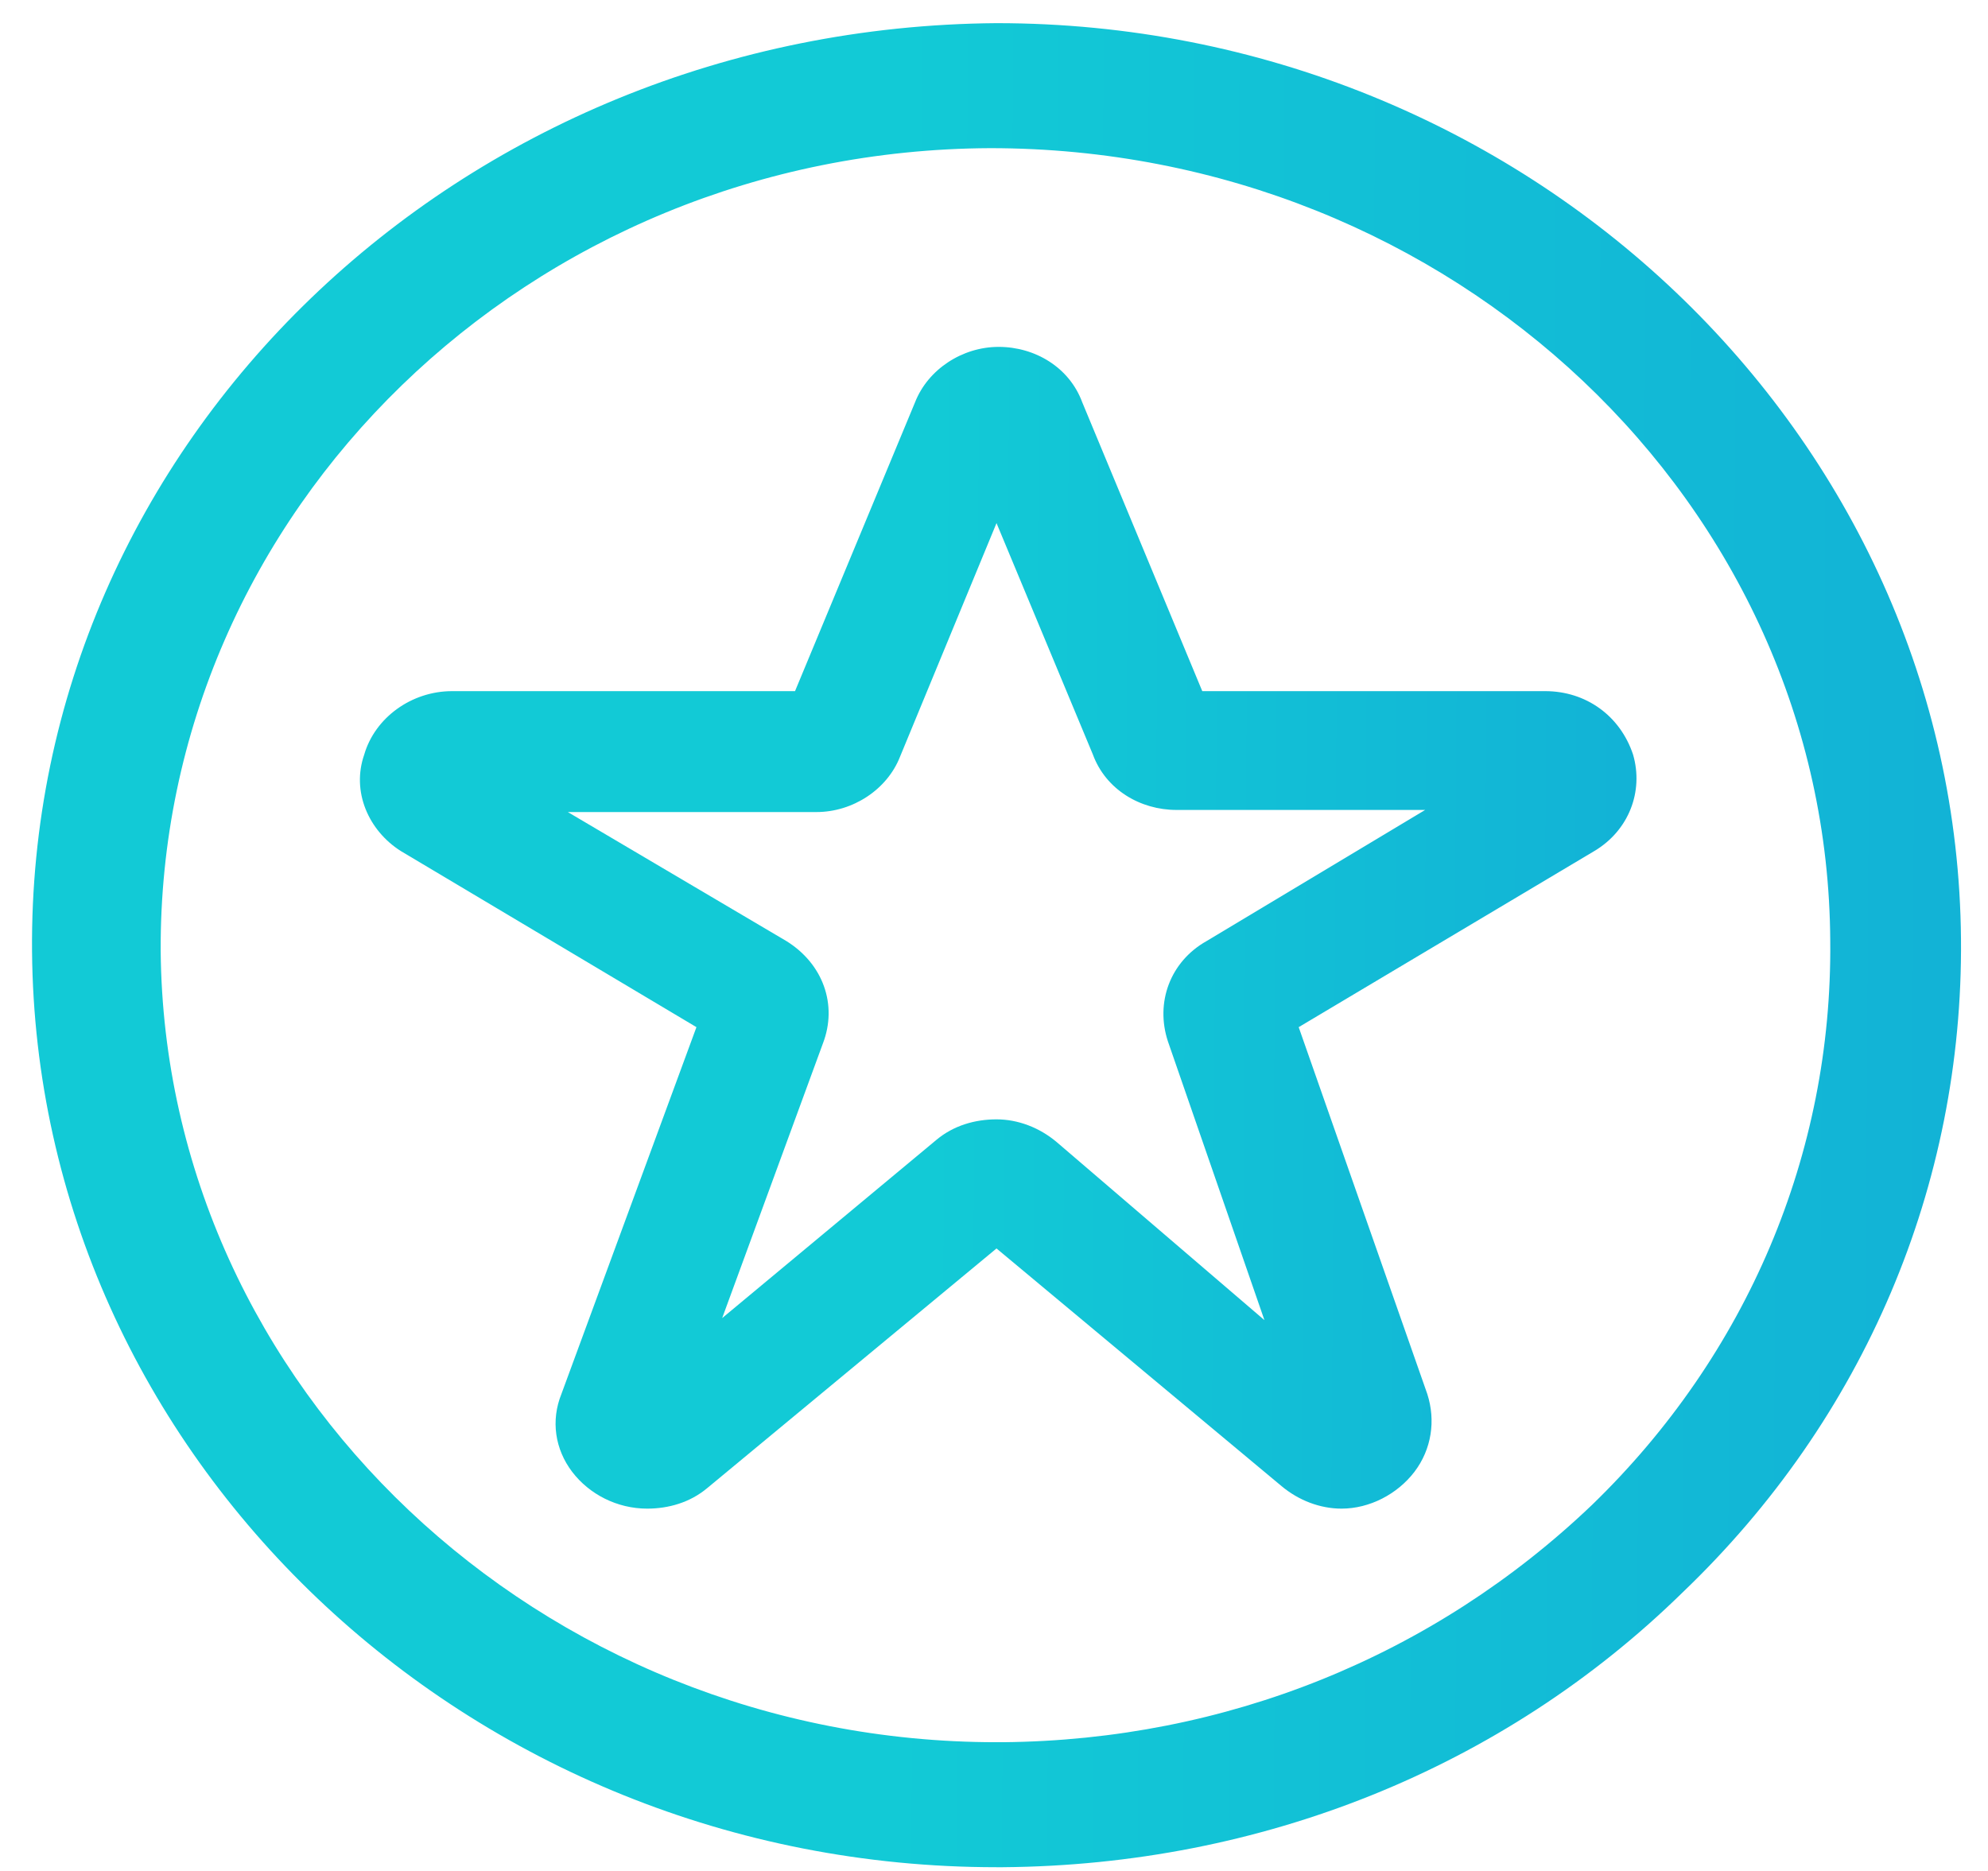 <svg width="34" height="32" viewBox="0 0 34 32" fill="none" xmlns="http://www.w3.org/2000/svg">
<path d="M17.043 0.396C26.097 0.396 33.465 7.44 33.538 16.061C33.575 20.266 31.889 24.261 28.773 27.24C25.694 30.254 21.552 31.901 17.153 31.936H17.043C7.989 31.936 0.621 24.892 0.548 16.271C0.475 7.58 7.843 0.466 17.043 0.396ZM17.043 29.798H17.153C20.965 29.763 24.521 28.327 27.234 25.733C29.873 23.175 31.339 19.741 31.302 16.096C31.266 8.632 24.851 2.534 16.933 2.534C9.052 2.569 2.711 8.737 2.748 16.271C2.821 23.736 9.236 29.798 17.043 29.798Z" fill="url(#paint0_linear)"/>
<path d="M6.229 12.907C6.412 12.276 7.036 11.821 7.732 11.821H13.597L15.65 6.88C15.87 6.319 16.456 5.933 17.079 5.933C17.703 5.933 18.289 6.284 18.509 6.88L20.562 11.821H26.427C27.123 11.821 27.709 12.241 27.93 12.907C28.113 13.538 27.856 14.204 27.27 14.554L22.211 17.568L24.41 23.841C24.557 24.297 24.484 24.787 24.191 25.173C23.897 25.558 23.421 25.803 22.944 25.803C22.578 25.803 22.211 25.663 21.918 25.418L17.043 21.353L12.094 25.453C11.801 25.698 11.434 25.803 11.068 25.803C10.555 25.803 10.078 25.558 9.785 25.173C9.492 24.787 9.418 24.297 9.602 23.841L11.911 17.568L6.852 14.554C6.302 14.204 6.009 13.538 6.229 12.907ZM13.45 16.096C14.073 16.482 14.33 17.183 14.073 17.849L12.351 22.544L16.016 19.495C16.309 19.25 16.676 19.145 17.043 19.145C17.409 19.145 17.776 19.285 18.069 19.531L21.625 22.579L19.975 17.813C19.755 17.148 20.012 16.447 20.635 16.096L24.374 13.853H20.122C19.499 13.853 18.912 13.503 18.692 12.907L17.043 8.947L15.393 12.942C15.173 13.503 14.587 13.889 13.964 13.889H9.711L13.45 16.096Z" fill="url(#paint1_linear)"/>
<defs>
<linearGradient id="paint0_linear" x1="1.442" y1="12.691" x2="33.12" y2="12.889" gradientUnits="userSpaceOnUse">
<stop offset="0.438" stop-color="#12CAD6"/>
<stop offset="1" stop-color="#12B3D6"/>
</linearGradient>
<linearGradient id="paint1_linear" x1="6.748" y1="13.679" x2="27.711" y2="13.816" gradientUnits="userSpaceOnUse">
<stop offset="0.438" stop-color="#12CAD6"/>
<stop offset="1" stop-color="#12B3D6"/>
</linearGradient>
</defs>
</svg>
